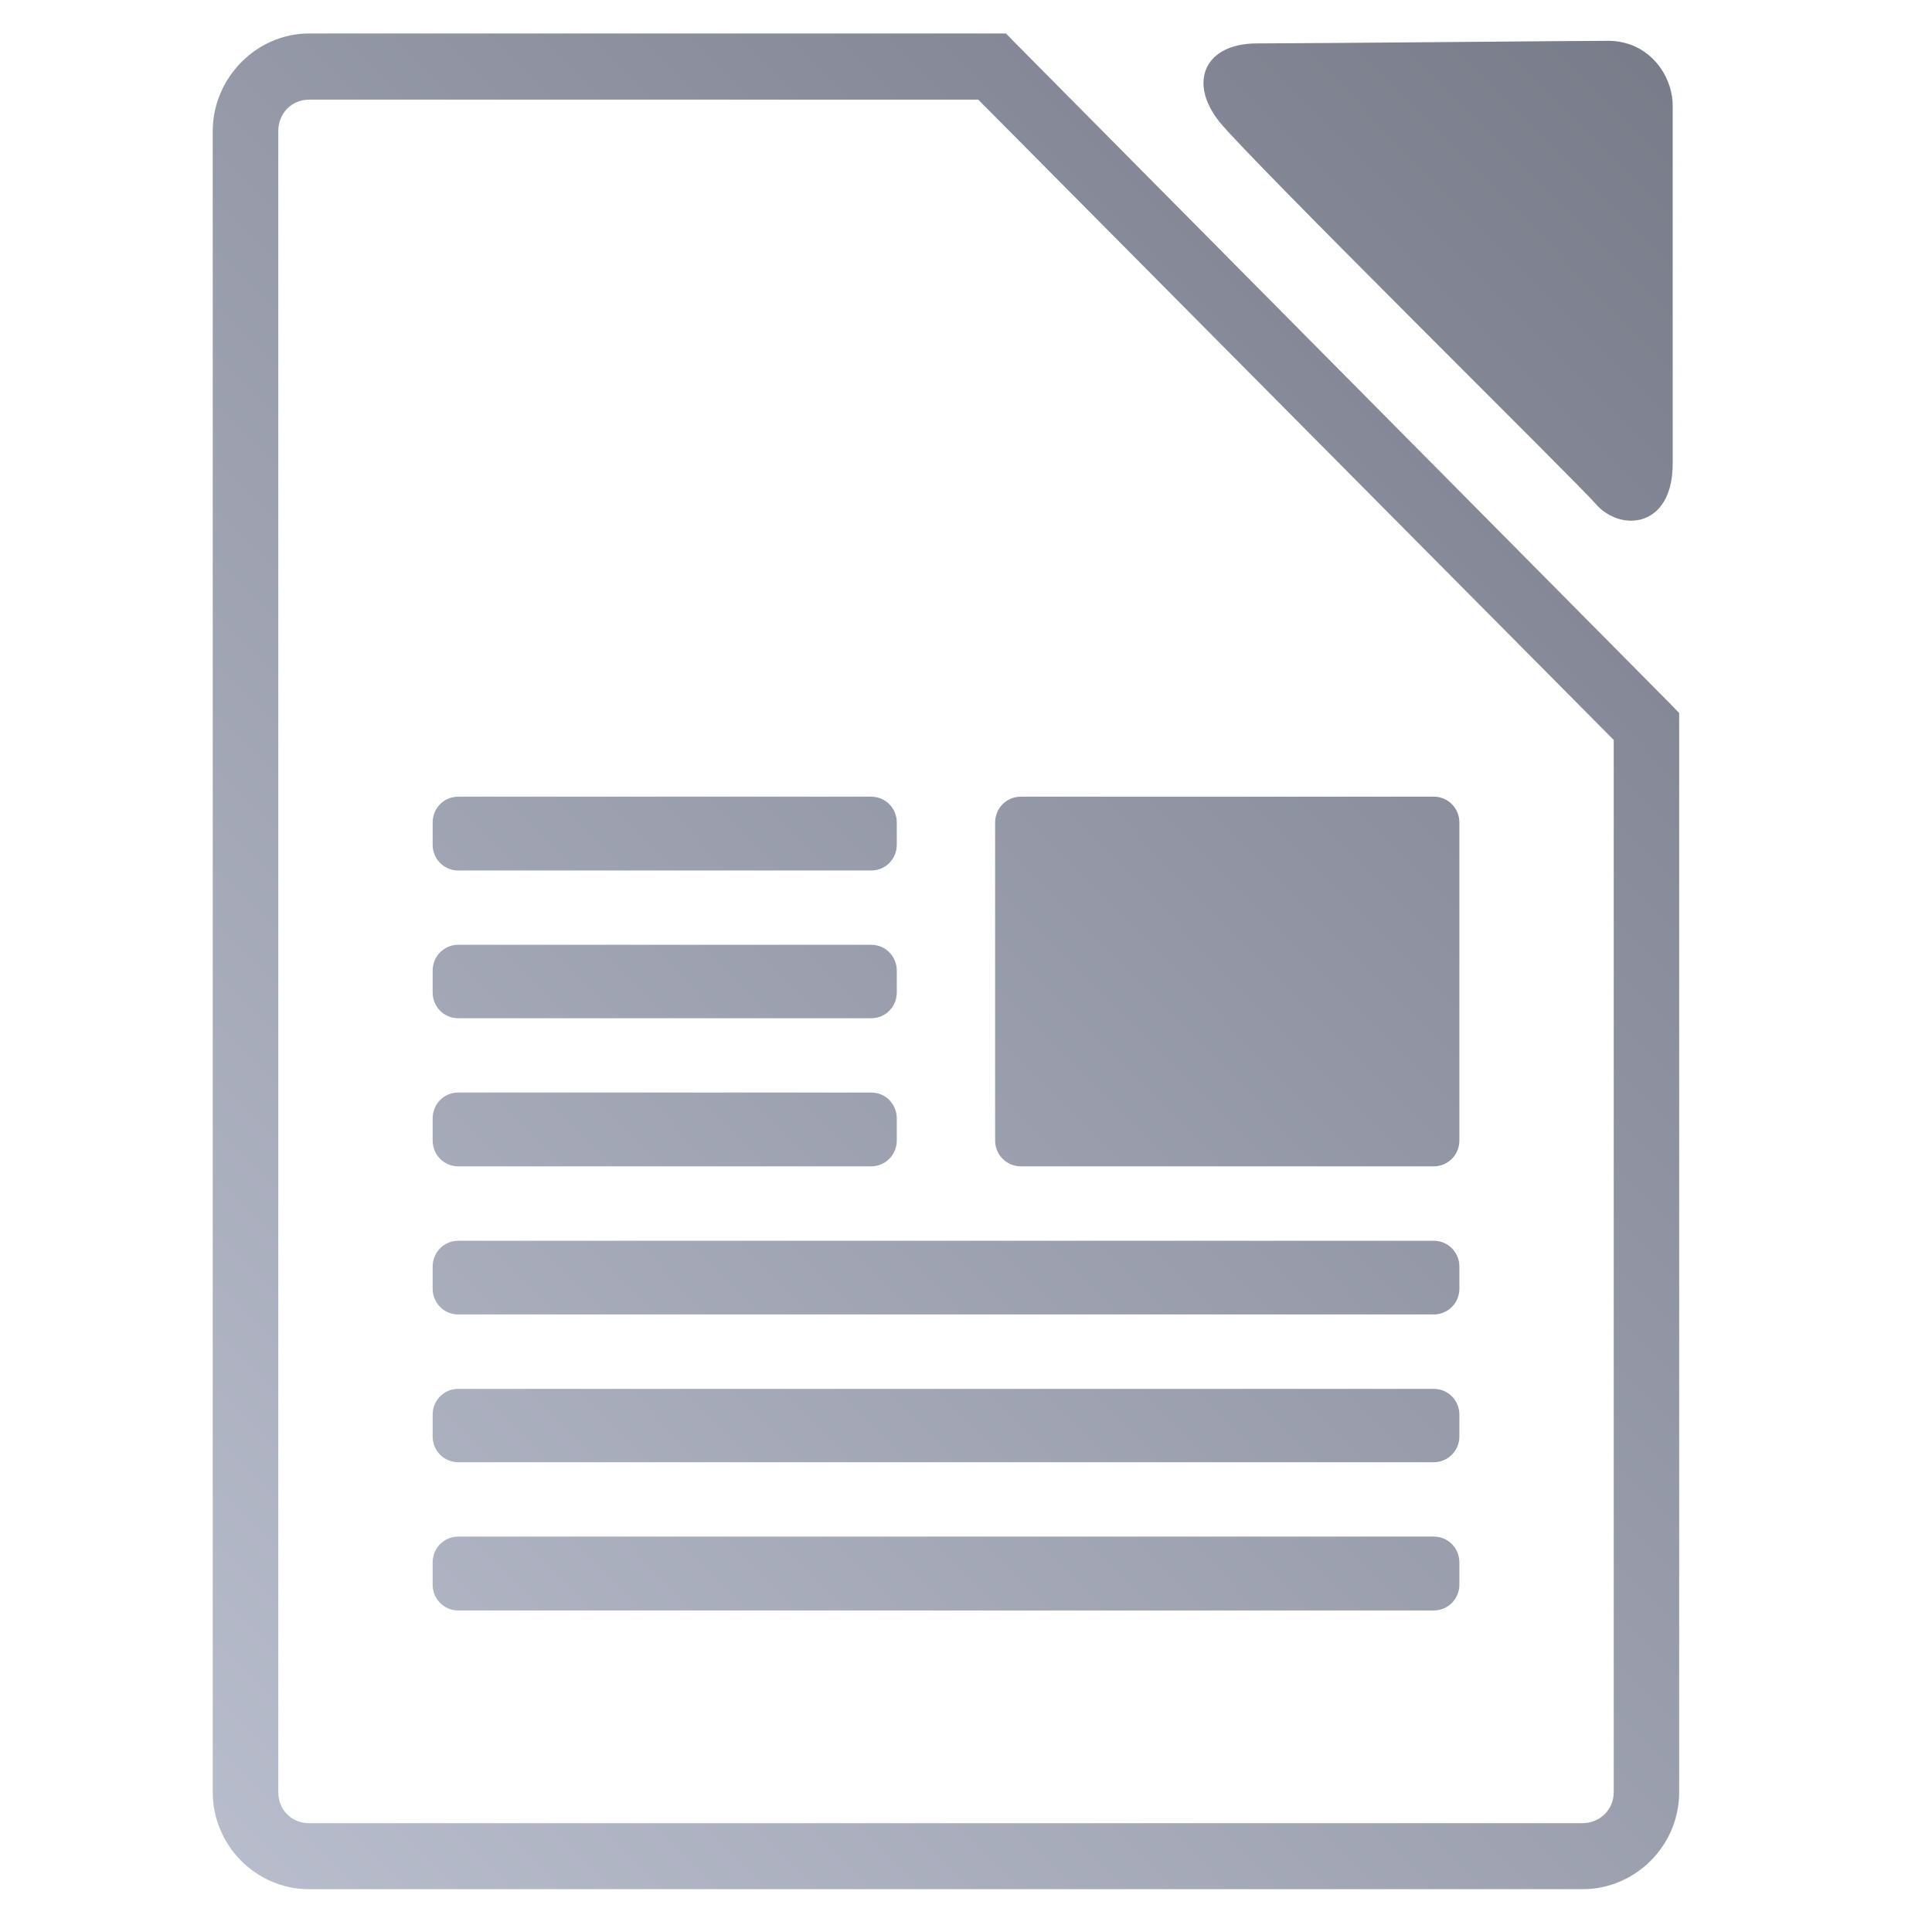 <svg xmlns="http://www.w3.org/2000/svg" xmlns:xlink="http://www.w3.org/1999/xlink" width="64" height="64" viewBox="0 0 64 64" version="1.1"><defs><linearGradient id="linear0" gradientUnits="userSpaceOnUse" x1="0" y1="128" x2="128" y2="0" gradientTransform="matrix(0.543,0,0,0.547,-3.427,-3.18)"><stop offset="0" style="stop-color:#c1c6d6;stop-opacity:1;"/><stop offset="1" style="stop-color:#6f7380;stop-opacity:1;"/></linearGradient></defs><g id="surface1"><path style=" stroke:none;fill-rule:nonzero;fill:url(#linear0);" d="M 10.238 1.109 C 8.492 1.109 7.047 2.586 7.047 4.344 L 7.047 59.367 C 7.047 61.129 8.48 62.582 10.238 62.582 L 52.422 62.582 C 54.18 62.582 55.625 61.137 55.625 59.367 L 55.625 23.621 L 55.309 23.293 L 33.645 1.438 L 33.324 1.109 Z M 53.27 1.352 C 52.262 1.352 43.387 1.438 41.641 1.438 C 39.895 1.438 39.352 2.734 40.398 4.039 C 41.457 5.344 52.262 15.996 52.863 16.695 C 53.664 17.625 55.41 17.512 55.41 15.359 L 55.41 3.508 C 55.41 2.477 54.609 1.352 53.27 1.352 Z M 10.238 3.301 L 32.406 3.301 L 53.457 24.512 L 53.457 59.367 C 53.457 59.949 52.996 60.395 52.422 60.395 L 10.238 60.395 C 9.66 60.395 9.219 59.957 9.219 59.367 L 9.219 4.344 C 9.219 3.758 9.656 3.301 10.238 3.301 Z M 15.18 26.391 C 14.707 26.391 14.332 26.77 14.332 27.246 L 14.332 27.98 C 14.332 28.457 14.707 28.836 15.18 28.836 L 28.859 28.836 C 29.332 28.836 29.707 28.457 29.707 27.98 L 29.707 27.246 C 29.707 26.77 29.332 26.391 28.859 26.391 Z M 33.816 26.391 C 33.344 26.391 32.965 26.77 32.965 27.246 L 32.965 37.781 C 32.965 38.254 33.344 38.637 33.816 38.637 L 47.496 38.637 C 47.965 38.637 48.344 38.254 48.344 37.781 L 48.344 27.246 C 48.344 26.77 47.965 26.391 47.496 26.391 Z M 15.18 31.297 C 14.707 31.297 14.332 31.68 14.332 32.152 L 14.332 32.875 C 14.332 33.352 14.707 33.73 15.18 33.73 L 28.859 33.73 C 29.332 33.73 29.707 33.352 29.707 32.875 L 29.707 32.152 C 29.707 31.68 29.332 31.297 28.859 31.297 Z M 15.18 36.191 C 14.707 36.191 14.332 36.574 14.332 37.047 L 14.332 37.781 C 14.332 38.254 14.707 38.637 15.18 38.637 L 28.859 38.637 C 29.332 38.637 29.707 38.254 29.707 37.781 L 29.707 37.047 C 29.707 36.574 29.332 36.191 28.859 36.191 Z M 15.18 41.102 C 14.707 41.102 14.332 41.484 14.332 41.957 L 14.332 42.688 C 14.332 43.164 14.707 43.543 15.18 43.543 L 47.496 43.543 C 47.965 43.543 48.344 43.164 48.344 42.688 L 48.344 41.957 C 48.344 41.484 47.965 41.102 47.496 41.102 Z M 15.18 46.008 C 14.707 46.008 14.332 46.387 14.332 46.863 L 14.332 47.582 C 14.332 48.059 14.707 48.438 15.18 48.438 L 47.496 48.438 C 47.965 48.438 48.344 48.059 48.344 47.582 L 48.344 46.863 C 48.344 46.387 47.965 46.008 47.496 46.008 Z M 15.18 50.902 C 14.707 50.902 14.332 51.281 14.332 51.758 L 14.332 52.492 C 14.332 52.969 14.707 53.348 15.18 53.348 L 47.496 53.348 C 47.965 53.348 48.344 52.969 48.344 52.492 L 48.344 51.758 C 48.344 51.281 47.965 50.902 47.496 50.902 Z M 15.18 50.902 "/></g></svg>
